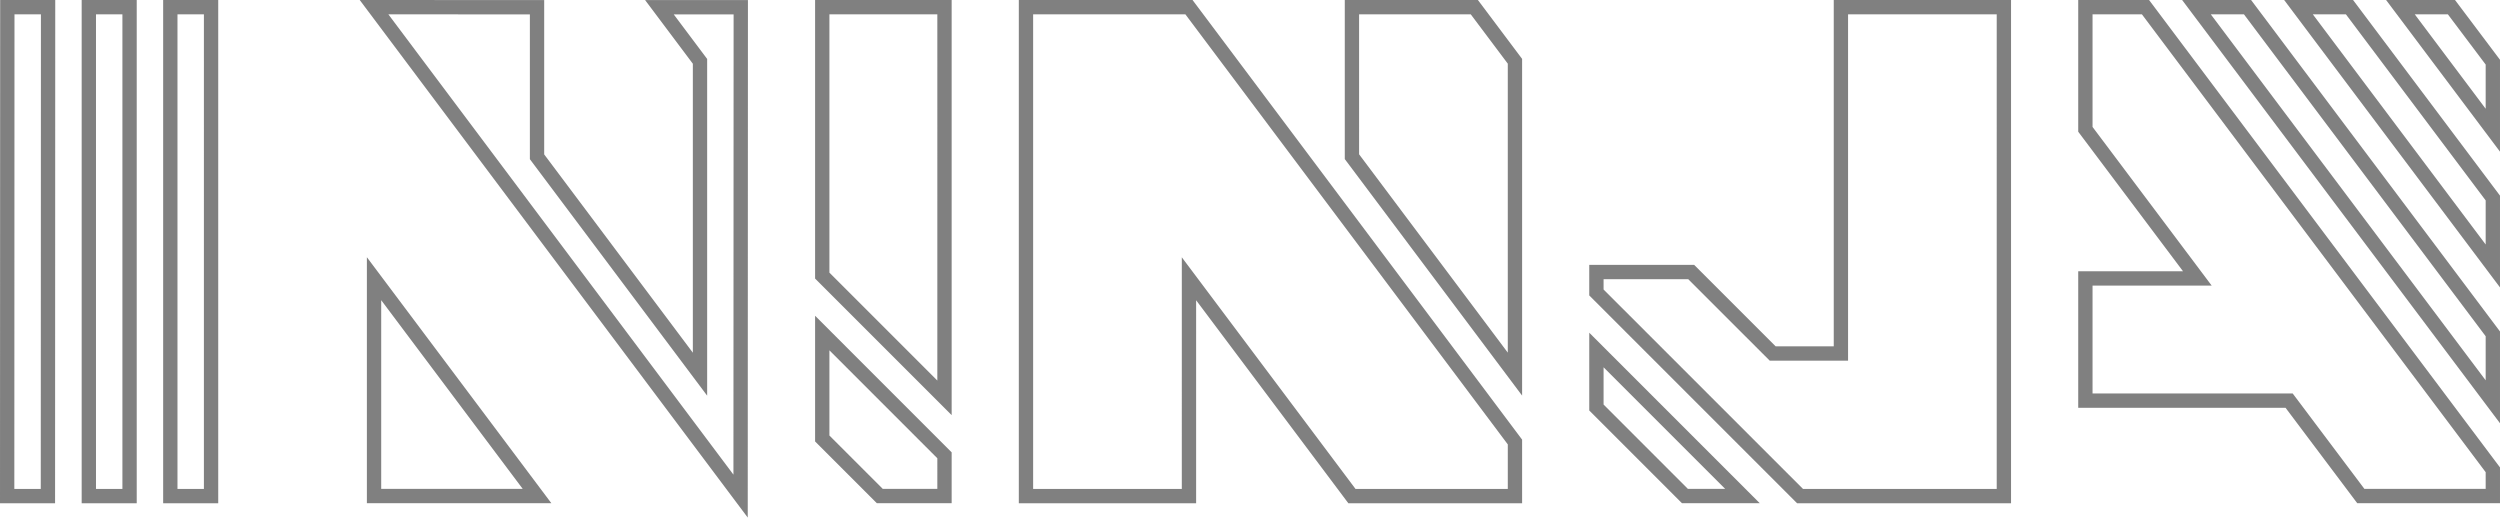 <svg xmlns="http://www.w3.org/2000/svg" width="524.006" height="108.487" viewBox="0 0 138.643 28.704"><path d="M.406.397L.397 27.513h2.26L2.666.397zm4.52 0v27.116h2.259V.397zm4.519 0v27.116h2.26V.397zm11.298 0l20.328 27.116.01-27.111H36.57l2.25 3v17.35L29.782 8.695V.402zm24.857 0v14.887l6.779 6.779V.397zm11.298 0v27.116h9.039V15.46l9.038 12.053h9.04v-3L65.936.397zm18.077 0V8.69l9.04 12.058V3.398l-2.252-3zm27.117 0v19.207h-3.783l-4.52-4.519h-5.256v1.135l11.294 11.293h11.303V.397zm13.558 0v6.775l6.21 8.27h-6.21v6.775h11.298l3.977 5.292h7.321v-1.455L118.983.397zm6.16 0l16.436 21.885v-3.767L124.641.397zm5.658 0l10.778 14.352v-3.767L130.296.397zm5.653 0l5.125 6.824V3.448l-2.295-3.05zM20.743 15.456v12.053h9.039zM45.6 18.47v5.848l3.19 3.19h3.589V25.25zm42.933.94v3.19l4.908 4.909h3.191z" fill="none" stroke="gray" stroke-width=".794"/></svg>